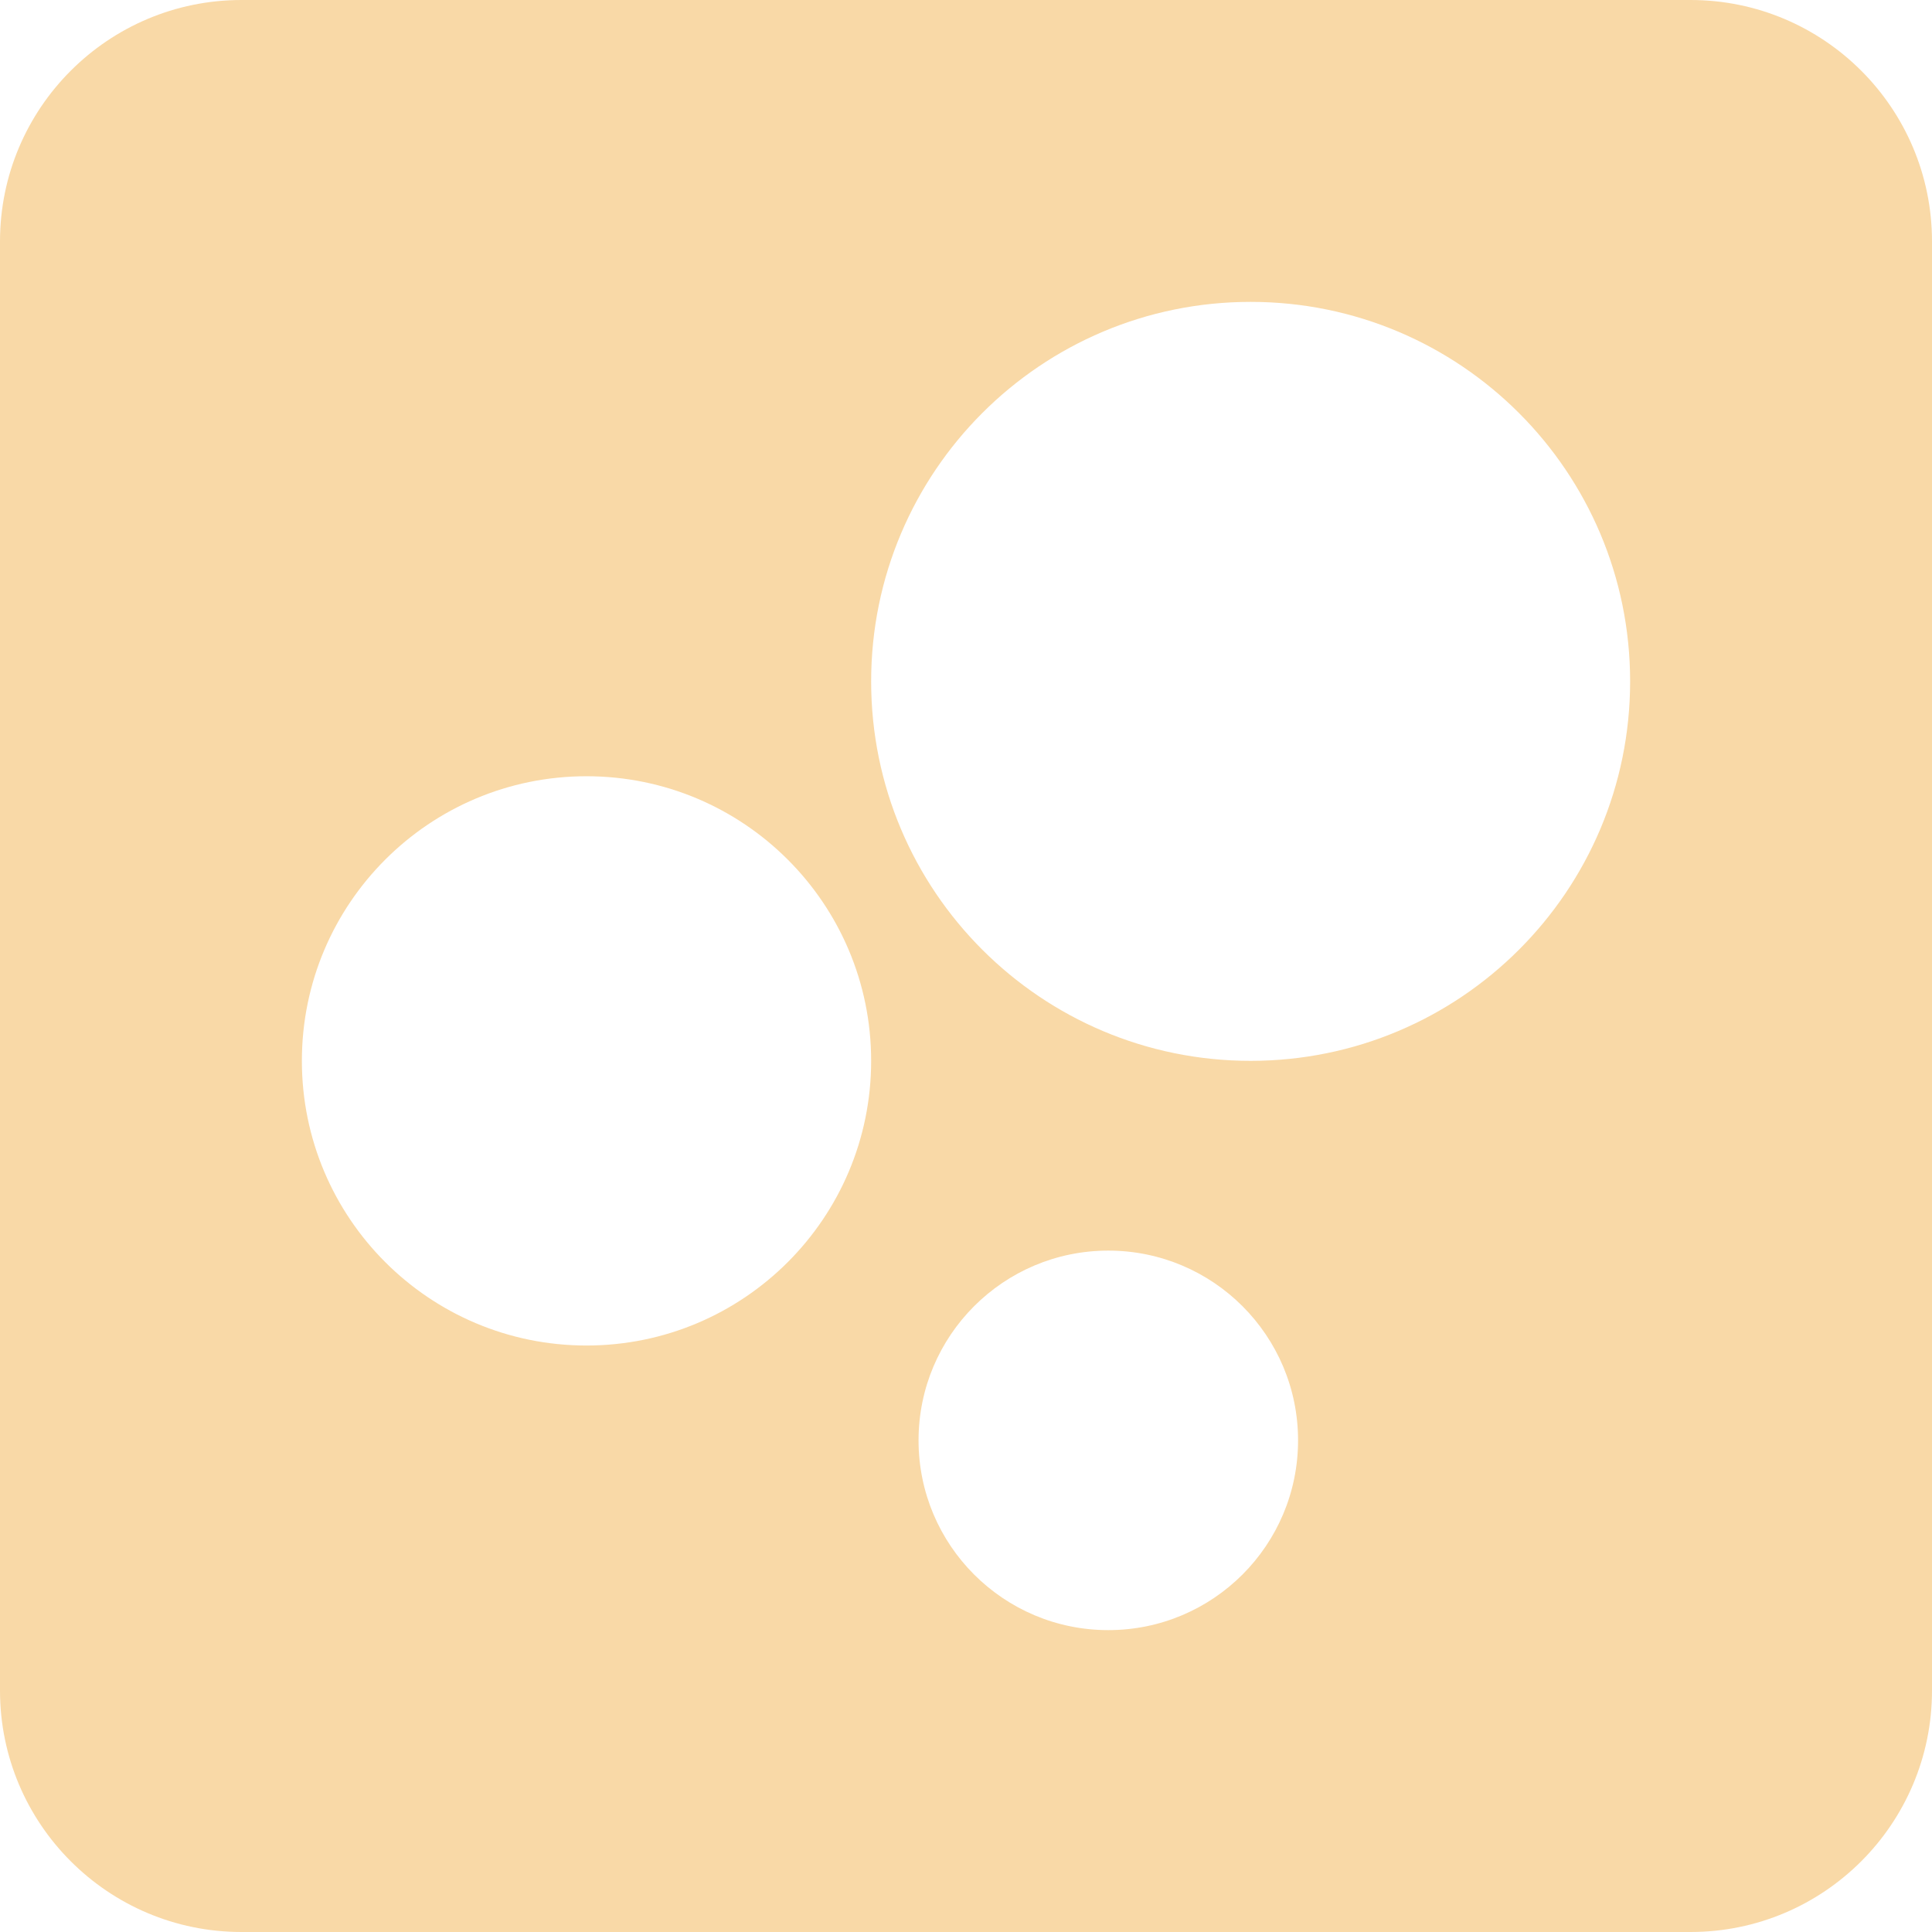 <svg width="32" height="32" viewBox="0 0 32 32" fill="none" xmlns="http://www.w3.org/2000/svg">
<g clip-path="url(#clip0_211_29)">
<g clip-path="url(#clip1_211_29)">
<path fill-rule="evenodd" clip-rule="evenodd" d="M4 0C1.791 0 0 1.791 0 4V28C0 30.209 1.791 32 4 32H28C30.209 32 32 30.209 32 28V4C32 1.791 30.209 0 28 0H4ZM20.714 17.571C24.186 17.571 27 14.757 27 11.286C27 7.814 24.186 5 20.714 5C17.243 5 14.429 7.814 14.429 11.286C14.429 14.757 17.243 17.571 20.714 17.571ZM14.429 17.571C14.429 20.175 12.318 22.286 9.714 22.286C7.111 22.286 5 20.175 5 17.571C5 14.968 7.111 12.857 9.714 12.857C12.318 12.857 14.429 14.968 14.429 17.571ZM18.357 27C20.093 27 21.5 25.593 21.5 23.857C21.5 22.121 20.093 20.714 18.357 20.714C16.621 20.714 15.214 22.121 15.214 23.857C15.214 25.593 16.621 27 18.357 27Z" fill="#F9D9A7"/>
</g>
</g>
<defs>
<clipPath id="clip0_211_29">
<rect width="32" height="32" fill="white"/>
</clipPath>
<clipPath id="clip1_211_29">
<rect width="32" height="32" fill="white"/>
</clipPath>
</defs>
</svg>
